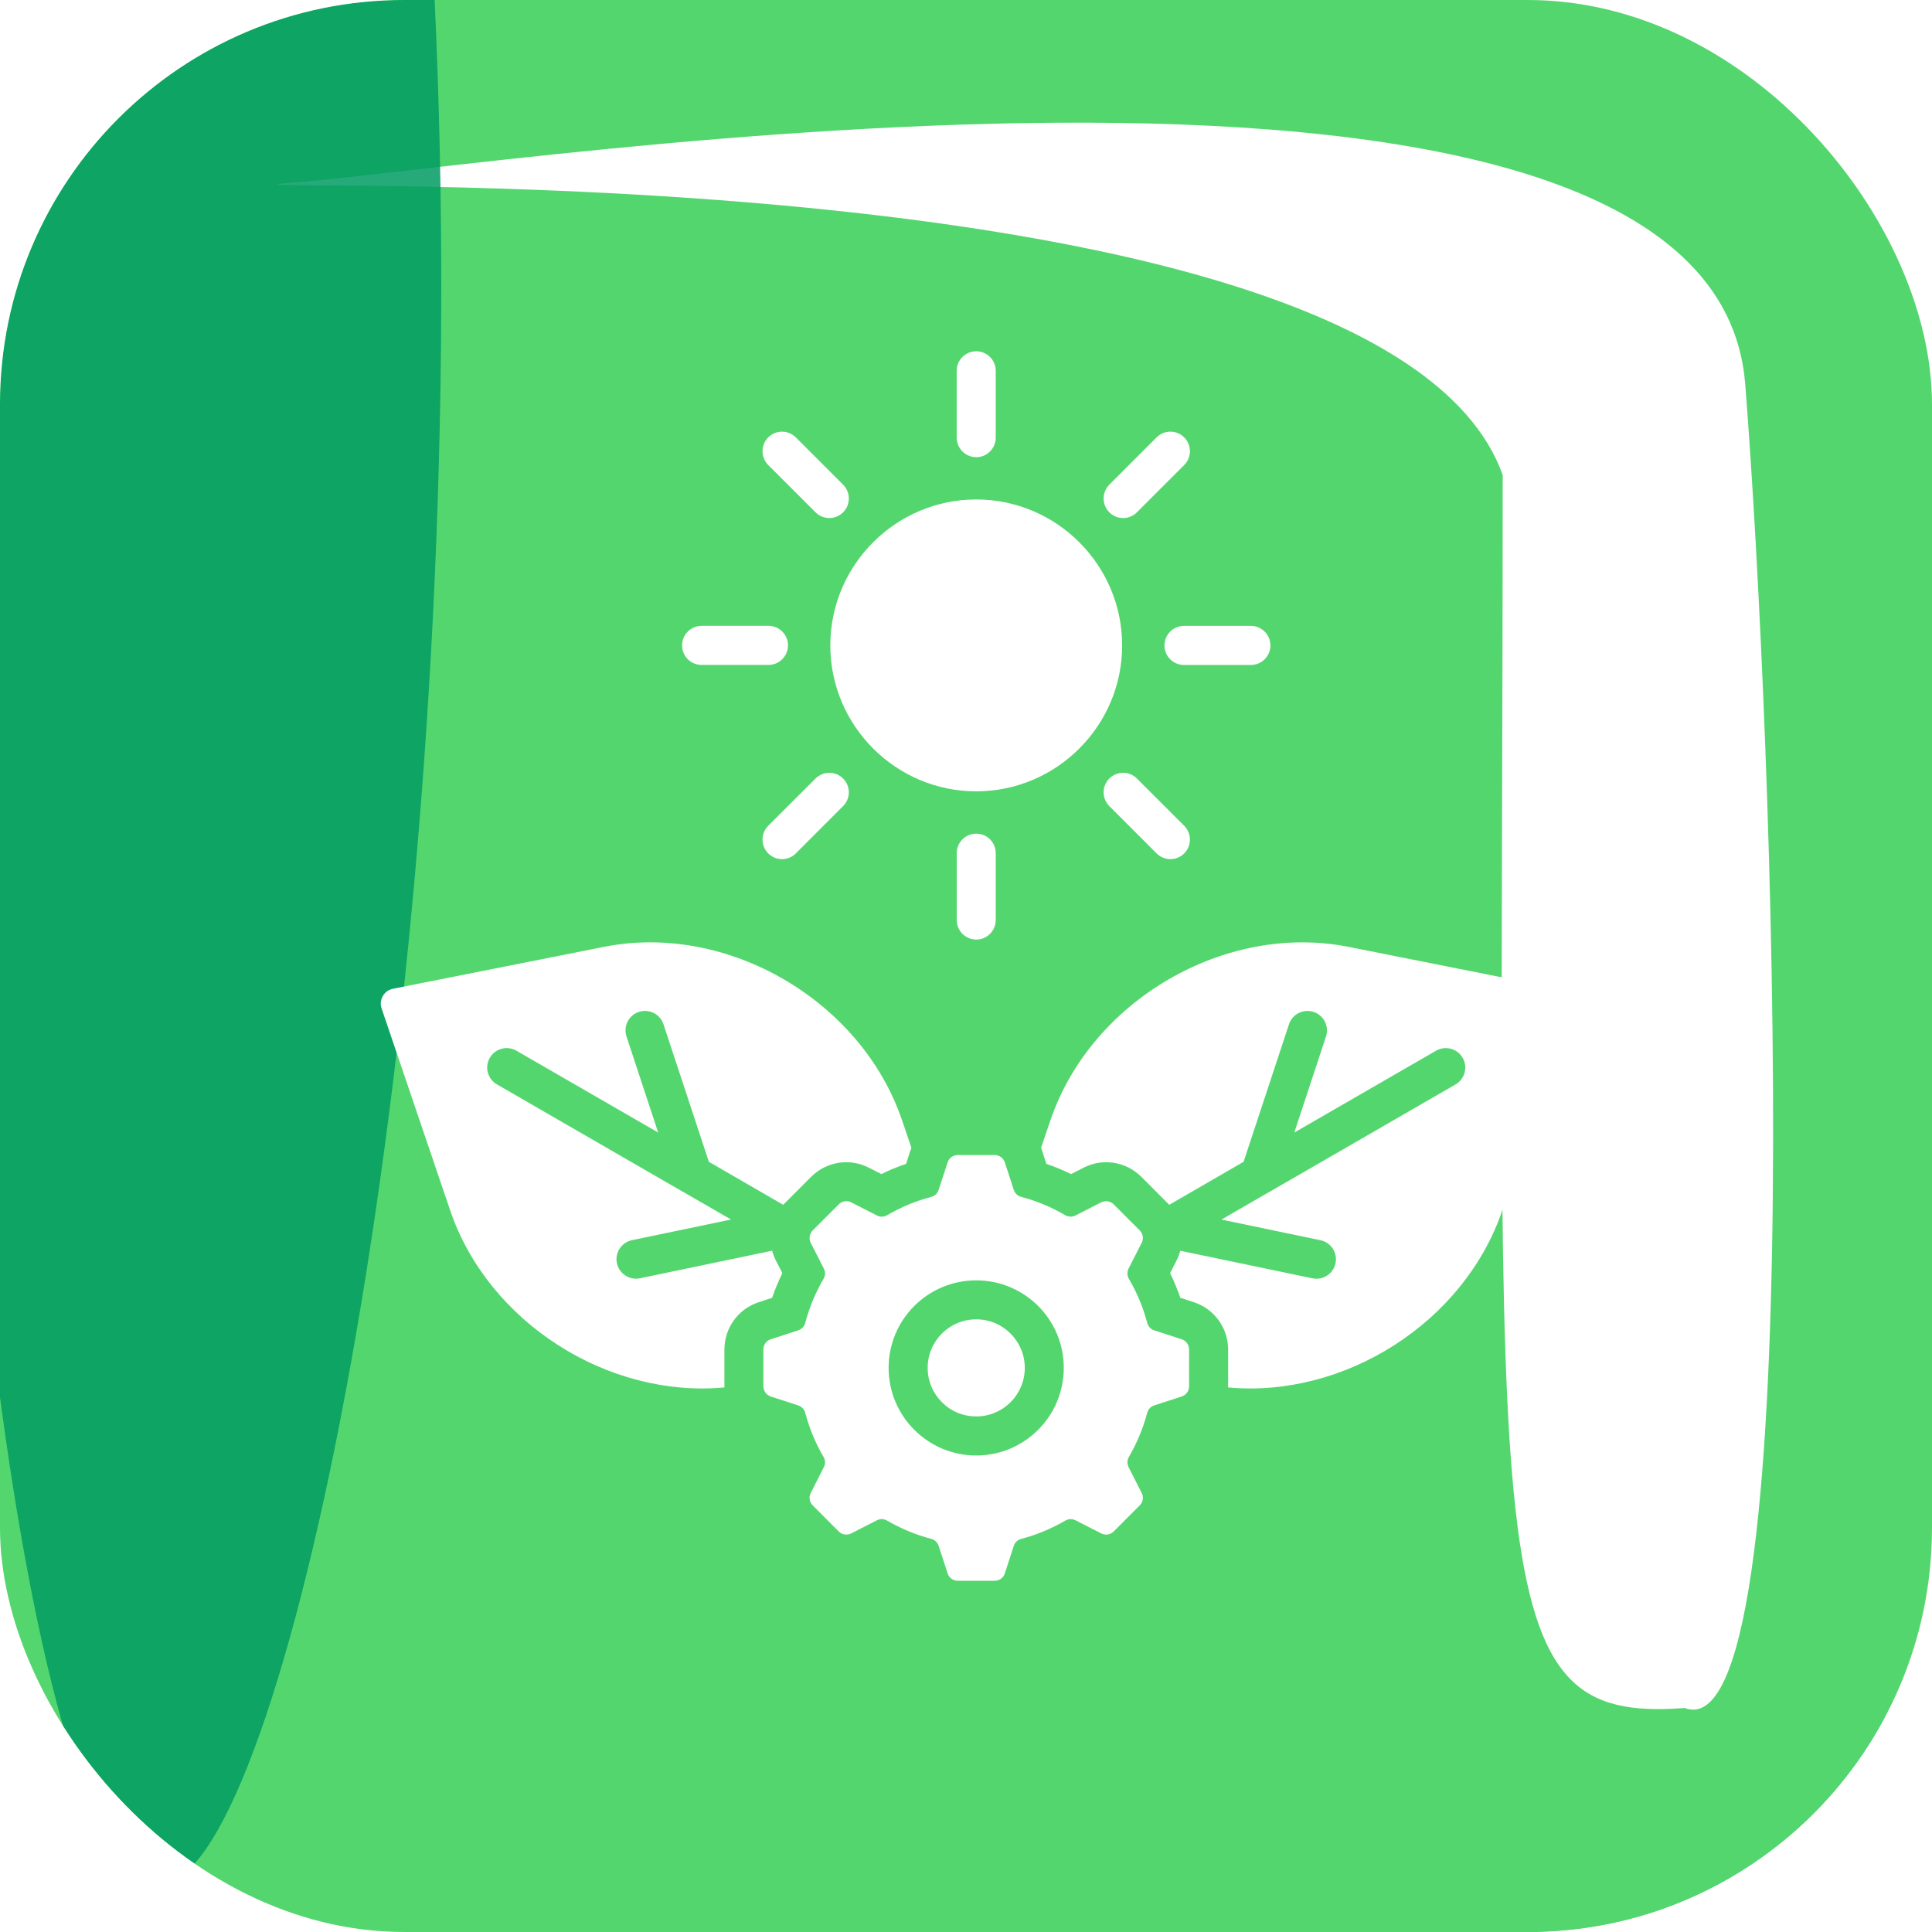 <svg width="44" height="44" viewBox="0 0 44 44" fill="none" xmlns="http://www.w3.org/2000/svg">
<g clip-path="url(#clip0_20639_6004)">
<g filter="url(#filter0_f_20639_6004)">
<path d="M36.907 46.344C40.571 46.333 43.682 72.677 43.623 53.545C43.564 34.412 40.571 22.028 36.907 22.039C33.243 22.05 30.321 37.569 30.38 56.702C30.438 75.834 33.243 46.355 36.907 46.344Z" fill="#009B63" fill-opacity="0.7"/>
</g>
<rect width="53.399" height="90.225" rx="9.207" transform="matrix(1 0 0 -1 0 44.043)" fill="#54D66E"/>
<g filter="url(#filter1_f_20639_6004)">
<path d="M38.366 38.898C41.246 40.004 40.381 16.813 39.746 8.746C39.01 -0.616 11.569 3.77 6.833 4.143C2.097 4.515 31.403 2.942 34.223 10.817C34.223 35.906 33.63 39.27 38.366 38.898Z" fill="white"/>
</g>
<g filter="url(#filter2_f_20639_6004)">
<path d="M3.631 42.916C6.338 42.907 10.107 25.221 10.049 6.089C9.99 -13.044 6.126 -26.377 3.418 -26.369C0.711 -26.36 -1.437 -10.844 -1.378 8.289C-1.319 27.421 0.923 42.924 3.631 42.916Z" fill="#009B63" fill-opacity="0.85"/>
</g>
<g clip-path="url(#clip1_20639_6004)">
<path d="M35.775 22.967L34.214 27.564C33.346 30.122 30.616 31.844 27.968 31.598C27.968 31.588 27.97 31.581 27.97 31.571V30.736C27.97 30.241 27.653 29.807 27.184 29.655L26.881 29.556C26.816 29.365 26.737 29.178 26.649 28.995L26.793 28.711C26.83 28.639 26.86 28.562 26.88 28.485L29.891 29.113C30.131 29.162 30.366 29.009 30.416 28.769C30.466 28.529 30.312 28.294 30.072 28.245L27.818 27.775L28.891 27.155C28.906 27.147 28.921 27.14 28.936 27.13L33.15 24.697C33.362 24.574 33.433 24.303 33.311 24.091C33.188 23.88 32.917 23.807 32.705 23.929L29.477 25.793L30.198 23.607C30.276 23.373 30.148 23.122 29.916 23.046C29.682 22.97 29.431 23.095 29.355 23.329L28.322 26.459L26.628 27.439C26.614 27.424 26.6 27.408 26.585 27.394L25.994 26.802C25.645 26.453 25.115 26.369 24.677 26.594L24.393 26.739C24.21 26.649 24.023 26.571 23.83 26.506L23.732 26.202C23.725 26.182 23.718 26.16 23.71 26.14L23.921 25.519C24.848 22.785 27.903 21.006 30.711 21.564L35.516 22.519C35.617 22.539 35.696 22.597 35.747 22.685C35.798 22.774 35.807 22.869 35.775 22.967ZM17.817 28.994L17.672 28.711C17.635 28.638 17.606 28.562 17.585 28.484L14.575 29.112C14.335 29.162 14.101 29.008 14.049 28.768C14 28.528 14.155 28.294 14.393 28.244L16.649 27.774L15.575 27.154C15.559 27.147 15.545 27.139 15.531 27.13L11.317 24.696C11.104 24.574 11.033 24.302 11.155 24.09C11.278 23.88 11.549 23.806 11.761 23.929L14.989 25.792L14.268 23.606C14.192 23.372 14.318 23.121 14.552 23.045C14.784 22.969 15.035 23.095 15.111 23.329L16.144 26.459L17.838 27.439C17.852 27.423 17.866 27.407 17.881 27.394L18.472 26.802C18.821 26.453 19.351 26.369 19.789 26.594L20.073 26.738C20.256 26.648 20.443 26.571 20.636 26.506L20.734 26.202C20.741 26.181 20.748 26.16 20.757 26.14L20.545 25.518C19.618 22.785 16.563 21.005 13.755 21.564L8.95 22.518C8.849 22.539 8.77 22.596 8.719 22.684C8.668 22.774 8.658 22.87 8.691 22.968L10.252 27.564C11.12 30.122 13.85 31.844 16.498 31.598V30.736C16.498 30.242 16.812 29.808 17.282 29.656L17.584 29.557C17.649 29.365 17.729 29.177 17.817 28.994ZM22.233 30.047C21.928 30.047 21.65 30.171 21.451 30.371C21.251 30.571 21.127 30.847 21.127 31.152C21.127 31.458 21.251 31.734 21.451 31.934C21.651 32.136 21.928 32.258 22.233 32.258C22.538 32.258 22.815 32.135 23.015 31.934C23.215 31.734 23.339 31.458 23.339 31.152C23.339 30.847 23.214 30.571 23.015 30.371C22.815 30.171 22.539 30.047 22.233 30.047ZM27.08 30.735V31.571C27.08 31.679 27.013 31.771 26.909 31.805L26.287 32.007C26.205 32.035 26.148 32.095 26.126 32.179C26.031 32.534 25.892 32.87 25.71 33.179C25.667 33.255 25.666 33.338 25.704 33.416L26 33.999C26.05 34.095 26.033 34.208 25.955 34.285L25.365 34.877C25.287 34.953 25.174 34.971 25.078 34.922L24.495 34.624C24.419 34.585 24.334 34.589 24.259 34.632C23.949 34.812 23.615 34.953 23.26 35.046C23.176 35.069 23.114 35.126 23.087 35.209L22.885 35.831C22.852 35.934 22.759 36.001 22.651 36.001H21.815C21.707 36.001 21.613 35.934 21.581 35.831L21.378 35.209C21.352 35.127 21.291 35.069 21.207 35.046C20.852 34.953 20.516 34.812 20.206 34.632C20.132 34.589 20.046 34.585 19.97 34.624L19.387 34.922C19.291 34.971 19.178 34.953 19.101 34.877L18.51 34.285C18.433 34.208 18.416 34.095 18.465 33.999L18.761 33.416C18.802 33.338 18.798 33.255 18.755 33.179C18.574 32.87 18.434 32.534 18.34 32.179C18.318 32.095 18.26 32.035 18.178 32.007L17.556 31.805C17.453 31.771 17.386 31.679 17.386 31.571V30.735C17.386 30.625 17.453 30.533 17.556 30.5L18.178 30.298C18.26 30.271 18.318 30.209 18.34 30.125C18.434 29.77 18.574 29.436 18.755 29.126C18.798 29.051 18.802 28.966 18.761 28.888L18.465 28.307C18.416 28.209 18.433 28.098 18.51 28.02L19.101 27.43C19.178 27.352 19.292 27.335 19.387 27.383L19.97 27.681C20.046 27.72 20.132 27.718 20.206 27.675C20.516 27.493 20.852 27.352 21.207 27.259C21.291 27.237 21.352 27.179 21.378 27.096L21.581 26.474C21.614 26.372 21.707 26.305 21.815 26.305H22.651C22.759 26.305 22.852 26.372 22.885 26.474L23.087 27.096C23.114 27.178 23.176 27.237 23.26 27.259C23.615 27.352 23.949 27.493 24.259 27.675C24.334 27.718 24.419 27.72 24.495 27.681L25.078 27.383C25.174 27.335 25.288 27.352 25.365 27.43L25.955 28.02C26.033 28.098 26.05 28.21 26 28.307L25.704 28.888C25.666 28.966 25.667 29.051 25.71 29.126C25.892 29.436 26.033 29.77 26.126 30.125C26.148 30.209 26.205 30.271 26.287 30.298L26.909 30.5C27.013 30.534 27.08 30.625 27.08 30.735ZM24.227 31.152C24.227 30.602 24.004 30.103 23.643 29.742C23.282 29.382 22.784 29.159 22.233 29.159C21.681 29.159 21.184 29.382 20.822 29.742C20.461 30.102 20.238 30.602 20.238 31.152C20.238 31.703 20.461 32.202 20.822 32.563C21.183 32.924 21.681 33.148 22.233 33.148C22.784 33.148 23.281 32.925 23.643 32.563C24.004 32.202 24.227 31.703 24.227 31.152ZM22.233 18.022C24.063 18.022 25.556 16.529 25.556 14.699C25.556 12.868 24.063 11.375 22.233 11.375C20.402 11.375 18.91 12.868 18.91 14.699C18.91 16.529 20.403 18.022 22.233 18.022ZM22.233 10.412C22.478 10.412 22.677 10.212 22.677 9.967V8.444C22.677 8.199 22.478 8 22.233 8C21.987 8 21.788 8.199 21.788 8.444V9.967C21.789 10.212 21.987 10.412 22.233 10.412ZM25.892 11.668L26.969 10.591C27.143 10.417 27.143 10.135 26.969 9.961C26.796 9.787 26.515 9.788 26.341 9.961L25.264 11.038C25.091 11.212 25.091 11.494 25.264 11.668C25.438 11.842 25.72 11.842 25.892 11.668ZM26.52 14.699C26.52 14.944 26.718 15.144 26.965 15.144H28.487C28.734 15.144 28.933 14.944 28.933 14.699C28.933 14.454 28.734 14.254 28.487 14.254H26.965C26.718 14.254 26.52 14.454 26.52 14.699ZM25.264 17.73C25.091 17.904 25.091 18.185 25.264 18.358L26.341 19.436C26.515 19.609 26.796 19.609 26.969 19.436C27.143 19.262 27.143 18.98 26.969 18.806L25.892 17.73C25.72 17.557 25.438 17.557 25.264 17.73ZM21.789 19.43V20.953C21.789 21.198 21.987 21.398 22.234 21.398C22.479 21.398 22.677 21.198 22.677 20.953V19.43C22.677 19.185 22.479 18.986 22.234 18.986C21.987 18.986 21.789 19.185 21.789 19.43ZM18.574 17.73L17.496 18.806C17.323 18.98 17.323 19.262 17.496 19.436C17.67 19.61 17.951 19.609 18.124 19.436L19.201 18.358C19.375 18.185 19.375 17.904 19.201 17.73C19.028 17.557 18.747 17.557 18.574 17.73ZM15.979 15.143H17.501C17.748 15.143 17.946 14.943 17.946 14.698C17.946 14.453 17.748 14.253 17.501 14.253H15.979C15.732 14.253 15.534 14.453 15.534 14.698C15.534 14.944 15.732 15.143 15.979 15.143ZM18.574 11.668C18.747 11.841 19.028 11.841 19.201 11.668C19.375 11.495 19.375 11.212 19.201 11.038L18.124 9.961C17.951 9.788 17.67 9.788 17.496 9.961C17.323 10.134 17.323 10.417 17.496 10.591L18.574 11.668Z" fill="white"/>
</g>
</g>
<defs>
<filter id="filter0_f_20639_6004" x="18.799" y="10.463" width="36.401" height="64.27" filterUnits="userSpaceOnUse" color-interpolation-filters="sRGB">
<feFlood flood-opacity="0" result="BackgroundImageFix"/>
<feBlend mode="normal" in="SourceGraphic" in2="BackgroundImageFix" result="shape"/>
<feGaussianBlur stdDeviation="5.788" result="effect1_foregroundBlur_20639_6004"/>
</filter>
<filter id="filter1_f_20639_6004" x="-2.894" y="-6.413" width="52.484" height="54.556" filterUnits="userSpaceOnUse" color-interpolation-filters="sRGB">
<feFlood flood-opacity="0" result="BackgroundImageFix"/>
<feBlend mode="normal" in="SourceGraphic" in2="BackgroundImageFix" result="shape"/>
<feGaussianBlur stdDeviation="4.603" result="effect1_foregroundBlur_20639_6004"/>
</filter>
<filter id="filter2_f_20639_6004" x="-12.958" y="-37.944" width="34.581" height="92.435" filterUnits="userSpaceOnUse" color-interpolation-filters="sRGB">
<feFlood flood-opacity="0" result="BackgroundImageFix"/>
<feBlend mode="normal" in="SourceGraphic" in2="BackgroundImageFix" result="shape"/>
<feGaussianBlur stdDeviation="5.788" result="effect1_foregroundBlur_20639_6004"/>
</filter>
<clipPath id="clip0_20639_6004">
<rect width="44" height="44" rx="9.207" fill="white"/>
</clipPath>
<clipPath id="clip1_20639_6004">
<rect width="28" height="28" fill="white" transform="translate(8.234 8)"/>
</clipPath>
</defs>
</svg>
